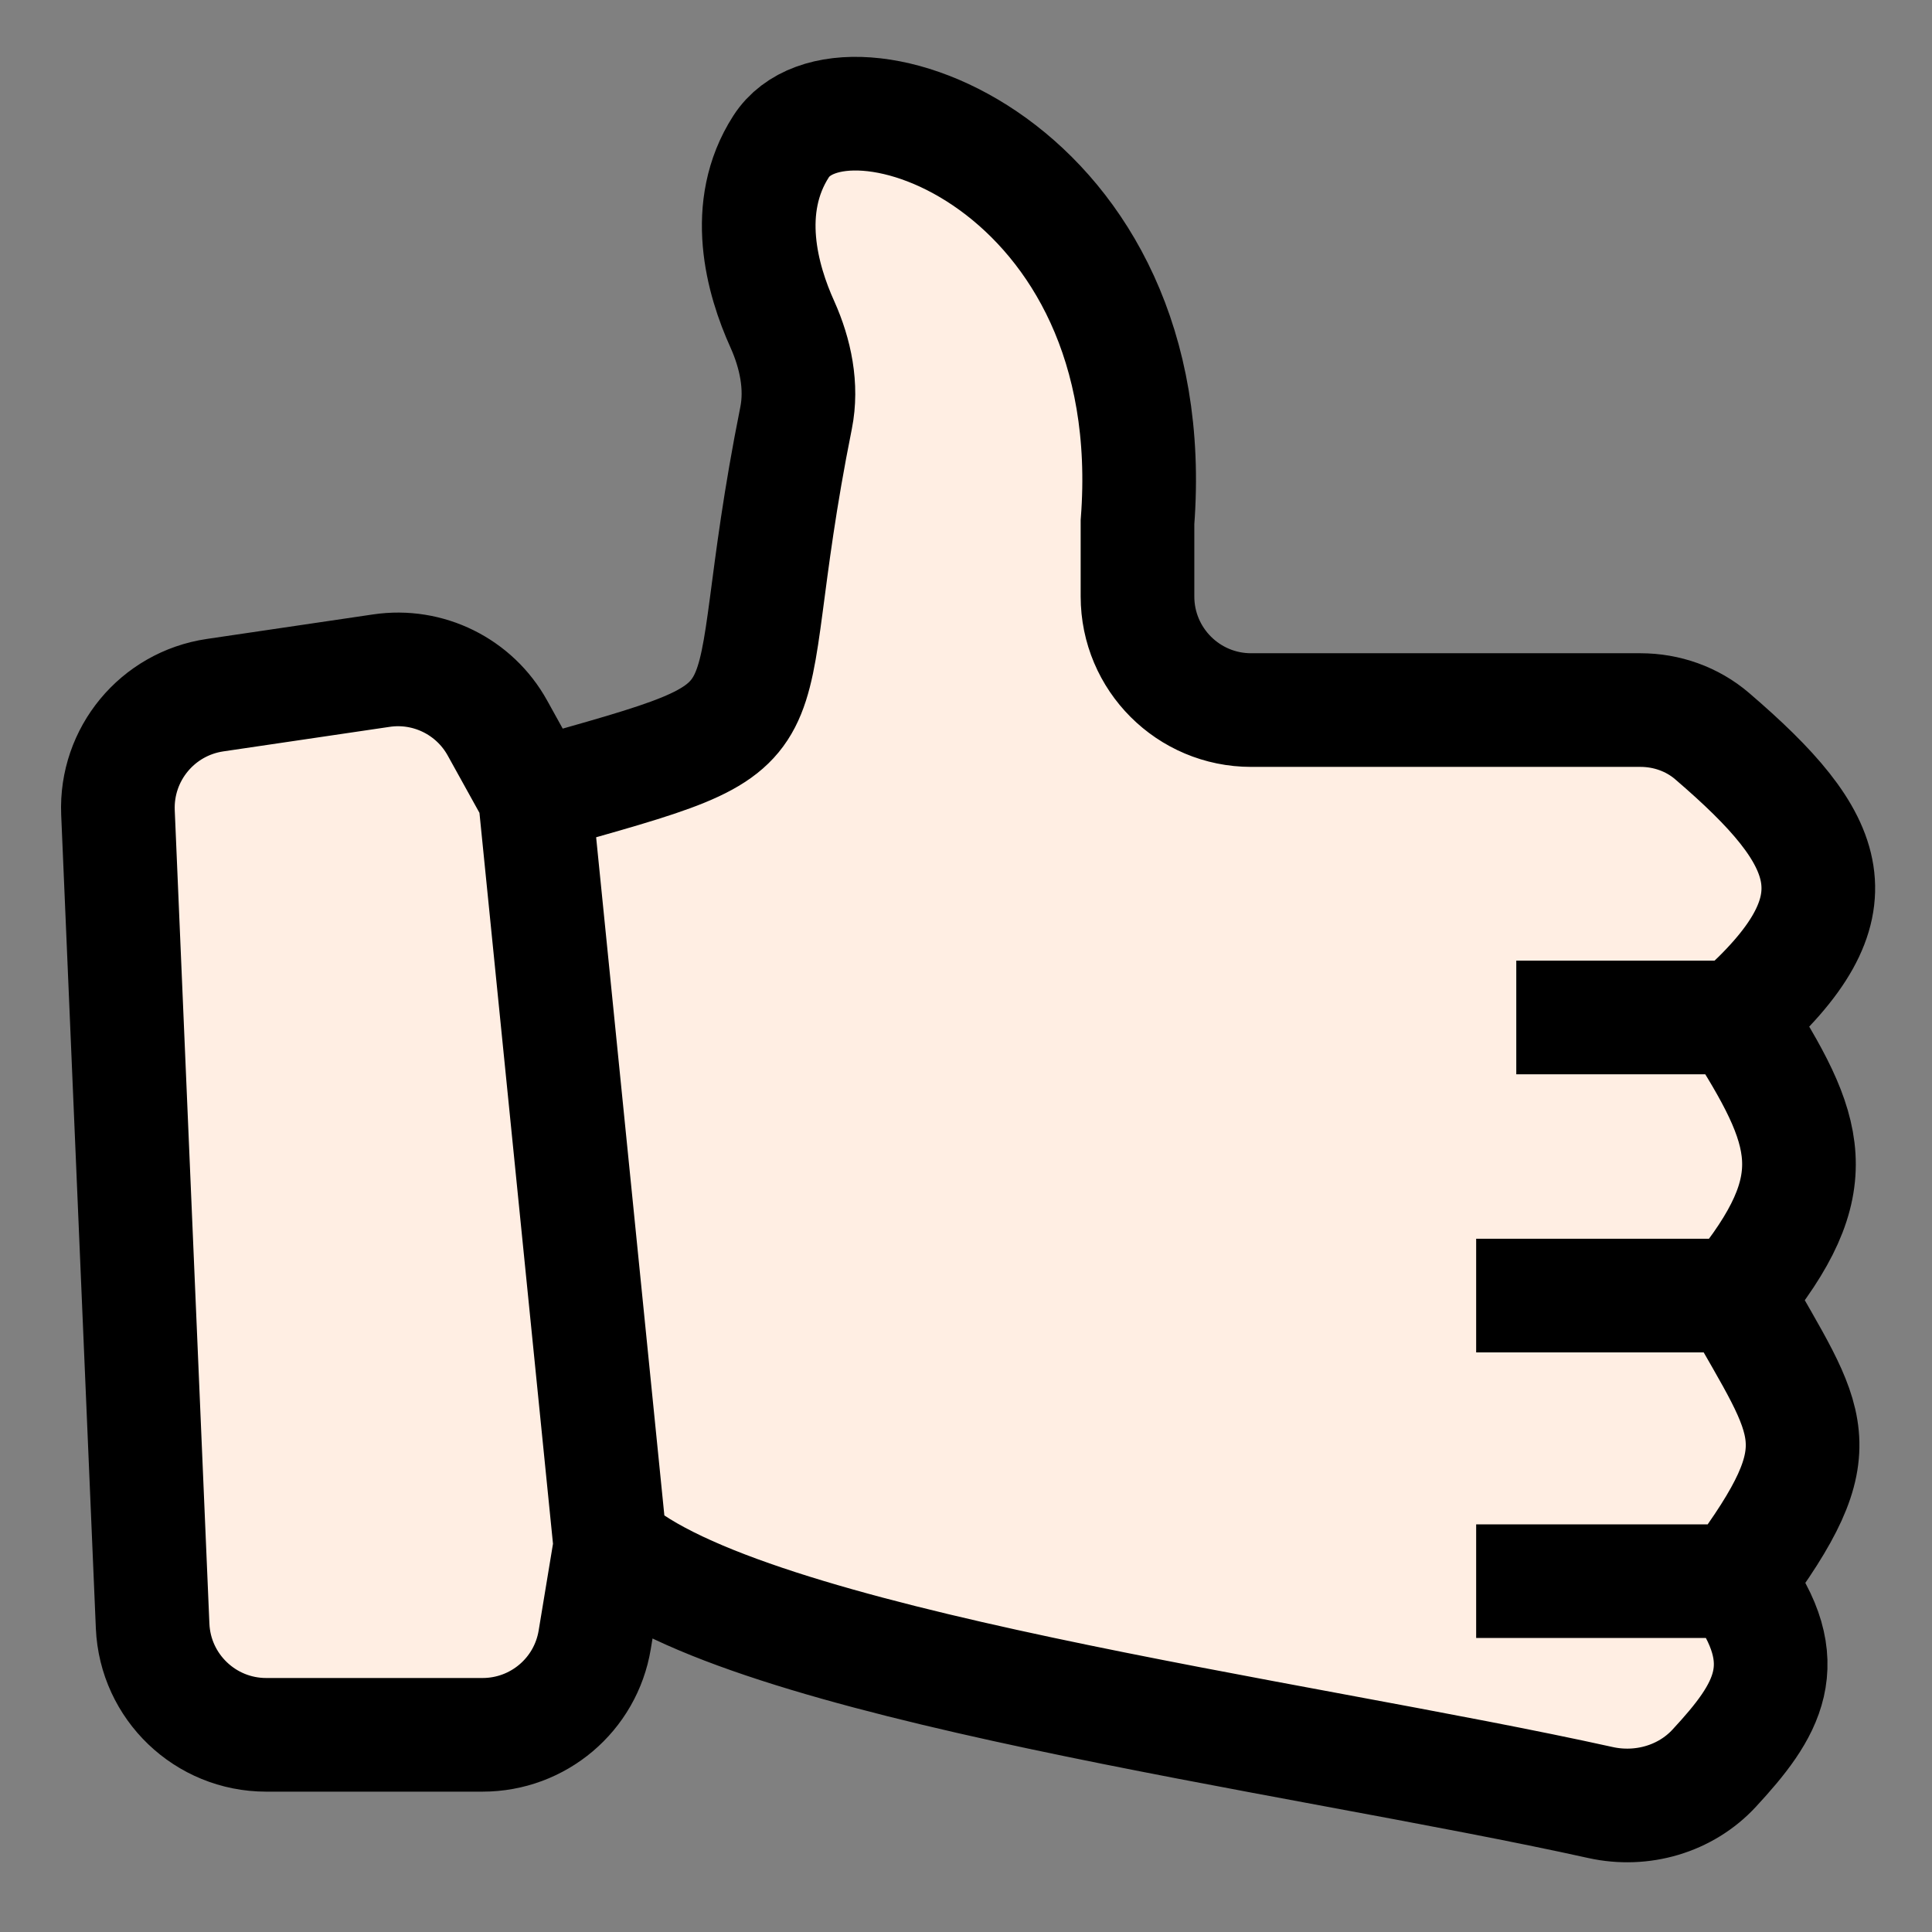 <svg width="17" height="17" viewBox="0 0 17 17" fill="none" xmlns="http://www.w3.org/2000/svg">
<rect x="0" y="0" width="17" height="17" fill="#808080" stroke="none"/>
<path d="M4.706 7C7.145 6.311 6.421 6.586 7.005 3.677C7.06 3.401 7 3.113 6.885 2.856C6.705 2.459 6.528 1.825 6.873 1.289C7.422 0.436 10.251 1.454 10.009 4.595V5.248C10.009 5.801 10.457 6.248 11.009 6.248H14.435C14.665 6.248 14.89 6.327 15.065 6.477C16.135 7.395 16.39 7.976 15.282 8.953C15.924 9.958 16.095 10.407 15.282 11.4C15.924 12.545 16.175 12.711 15.282 13.913C15.824 14.637 15.549 15.055 15.084 15.558C14.832 15.831 14.447 15.941 14.084 15.861C11.387 15.264 6.54 14.643 5.37 13.6L5.233 14.429C5.153 14.912 4.736 15.265 4.246 15.265H2.342C1.807 15.265 1.366 14.843 1.343 14.308L1.038 7.149C1.017 6.637 1.385 6.192 1.892 6.117L3.356 5.901C3.768 5.84 4.175 6.041 4.377 6.406L4.706 7Z" fill="#FFEEE3"/>
<path d="M5.37 13.6L4.706 7M5.37 13.6C6.54 14.643 11.387 15.264 14.084 15.861C14.447 15.941 14.832 15.831 15.084 15.558C15.549 15.055 15.824 14.637 15.282 13.913M5.37 13.6L5.233 14.429C5.153 14.912 4.736 15.265 4.246 15.265H2.342C1.807 15.265 1.366 14.843 1.343 14.308L1.038 7.149C1.017 6.637 1.385 6.192 1.892 6.117L3.356 5.901C3.768 5.84 4.175 6.041 4.377 6.406L4.706 7M4.706 7C7.145 6.311 6.421 6.586 7.005 3.677C7.06 3.401 7 3.113 6.885 2.856C6.705 2.459 6.528 1.825 6.873 1.289C7.422 0.436 10.251 1.454 10.009 4.595V5.248C10.009 5.801 10.457 6.248 11.009 6.248H14.435C14.665 6.248 14.89 6.327 15.065 6.477C16.135 7.395 16.39 7.976 15.282 8.953M15.282 8.953H13.342M15.282 8.953C15.924 9.958 16.095 10.407 15.282 11.4M15.282 11.4H12.989M15.282 11.4C15.924 12.545 16.175 12.711 15.282 13.913M15.282 13.913H12.989" stroke="black" strokeWidth="0.7"/>
</svg>
